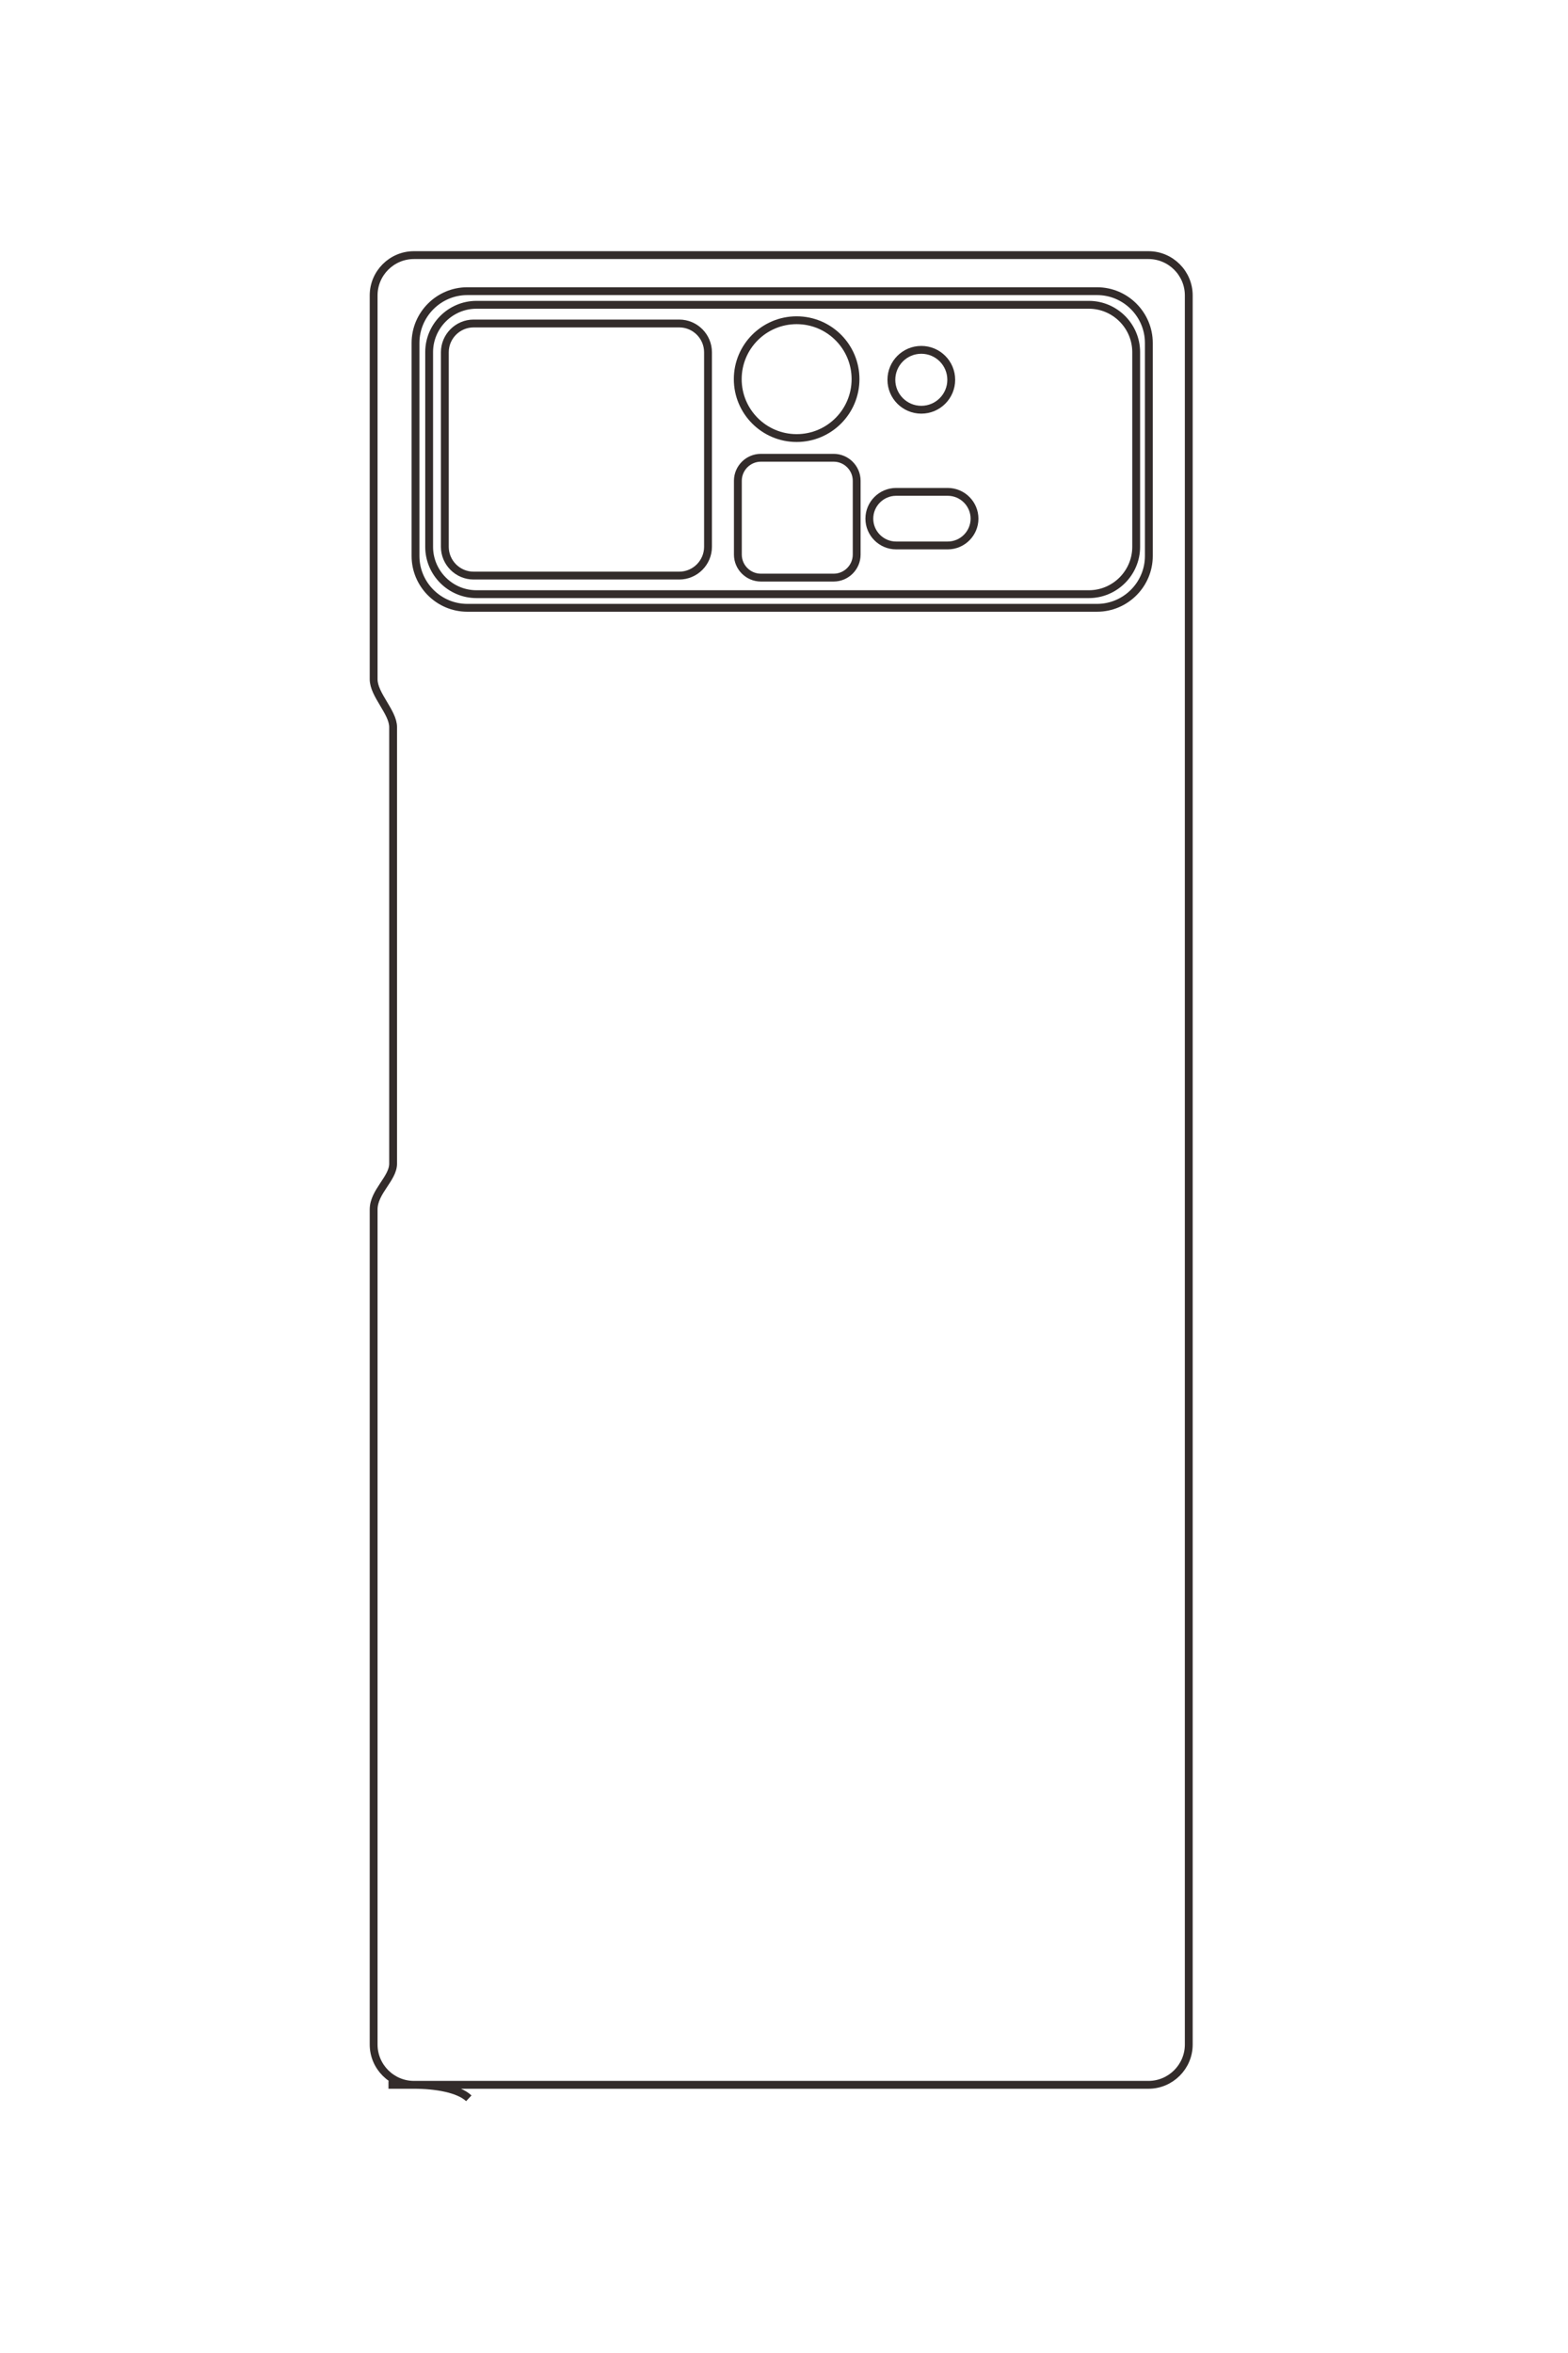 <?xml version="1.0" encoding="UTF-8"?>
<!DOCTYPE svg PUBLIC "-//W3C//DTD SVG 1.1//EN" "http://www.w3.org/Graphics/SVG/1.1/DTD/svg11.dtd">
<!-- Creator: CorelDRAW 2020 (64-Bit) -->
<svg xmlns="http://www.w3.org/2000/svg" xml:space="preserve" width="40mm" height="60mm" version="1.1" style="shape-rendering:geometricPrecision; text-rendering:geometricPrecision; image-rendering:optimizeQuality; fill-rule:evenodd; clip-rule:evenodd"
viewBox="0 0 4000 6000"
 xmlns:xlink="http://www.w3.org/1999/xlink"
 xmlns:xodm="http://www.corel.com/coreldraw/odm/2003">
 <defs>
  <style type="text/css">
   <![CDATA[
    .str0 {stroke:#332C2B;stroke-width:20;stroke-miterlimit:22.926}
    .fil0 {fill:none}
   ]]>
  </style>
 </defs>
 <g id="图层_x0020_1">
  <path class="fil0 str0" d="M-2661.27 6583.26l0 -6607.53c0,-192.49 -157.51,-350 -349.99,-350l-15200.44 0c-192.49,0 -349.99,157.5 -349.99,350l0 6386.6c0,192.5 157.5,350 349.99,350l3335.83 0c135.18,0 286.1,-169.33 415.97,-169.33l3793.53 0c129.87,0 243.38,169.33 398.41,169.33l7256.7 0c192.49,0 349.99,-157.51 349.99,-350 0,-192.49 34.45,-389.31 117.14,-477.28"/>
  <path class="fil0 str0" d="M-18248.42 5898.26l0 -5475.4c0,-247.5 202.5,-450 450,-450l1851.67 0c247.5,0 450,202.5 450,450l0 5475.4c0,247.5 -202.5,450 -450,450l-1851.67 0c-247.5,0 -450,-202.5 -450,-450z"/>
  <path class="fil0 str0" d="M-18129.89 5818.5l0 -5324.34c0,-226.18 185.05,-411.23 411.23,-411.23l1692.14 0c226.18,0 411.23,185.05 411.23,411.23l0 5324.34c0,226.18 -185.05,411.23 -411.23,411.23l-1692.14 0c-226.18,0 -411.23,-185.05 -411.23,-411.23z"/>
  <path class="fil0 str0" d="M-17967.51 5843.38l0 -1788.02c0,-137.5 112.5,-250 250,-250l1690.72 0c137.5,0 250,112.5 250,250l0 1788.02c0,137.5 -112.5,250 -250,250l-1690.72 0c-137.5,0 -250,-112.5 -250,-250z"/>
  <path class="fil0 str0" d="M-16800.62 3345.8l0 -632.94c0,-110 90,-200 200,-200l641.4 0c110,0 200,90 200,200l0 632.94c0,110 -90,200 -200,200l-641.4 0c-110,0 -200,-90 -200,-200z"/>
  <path class="fil0 str0" d="M-17995.82 3034.83c0,-282.75 229.22,-511.97 511.97,-511.97 282.75,0 511.97,229.22 511.97,511.97 0,282.75 -229.22,511.97 -511.97,511.97 -282.75,0 -511.97,-229.22 -511.97,-511.97z"/>
  <path class="fil0 str0" d="M-17738.48 1950.97c0,-143.71 116.5,-260.21 260.21,-260.21 143.71,0 260.21,116.5 260.21,260.21 0,143.71 -116.5,260.21 -260.21,260.21 -143.71,0 -260.21,-116.5 -260.21,-260.21z"/>
  <path class="fil0 str0" d="M-16504.29 2169.97l0 -448.74c0,-128.06 104.77,-232.83 232.83,-232.83l0.01 0c128.06,0 232.83,104.77 232.83,232.83l0 448.74c0,128.06 -104.77,232.83 -232.83,232.83l-0.01 0c-128.06,0 -232.83,-104.77 -232.83,-232.83z"/>
  <g id="_1509376687616">
   <path class="fil0 str0" d="M991.04 5316.16l1938.84 0c56.48,0 102.7,-46.22 102.7,-102.7l0 -4460.23c0,-56.49 -46.22,-102.7 -102.7,-102.7l-1874.02 0c-56.48,0 -102.7,46.21 -102.7,102.7l0 978.82c0,39.67 49.69,83.95 49.69,122.06l0 1113.13c0,38.11 -49.69,71.41 -49.69,116.9l0 2129.32c0,56.48 46.22,102.7 102.7,102.7 56.49,0 114.24,10.11 140.05,34.37"/>
   <path class="fil0 str0" d="M1192.04 742.45l1606.63 0c72.63,0 132.05,59.42 132.05,132.04l0 543.34c0,72.62 -59.42,132.04 -132.05,132.04l-1606.63 0c-72.63,0 -132.05,-59.42 -132.05,-132.04l0 -543.34c0,-72.62 59.42,-132.04 132.05,-132.04z"/>
   <path class="fil0 str0" d="M1215.44 777.23l1562.31 0c66.37,0 120.67,54.3 120.67,120.67l0 496.52c0,66.37 -54.3,120.67 -120.67,120.67l-1562.31 0c-66.37,0 -120.67,-54.3 -120.67,-120.67l0 -496.52c0,-66.37 54.3,-120.67 120.67,-120.67z"/>
   <path class="fil0 str0" d="M1208.14 824.88l524.66 0c40.34,0 73.35,33.01 73.35,73.36l0 496.1c0,40.35 -33.01,73.36 -73.35,73.36l-524.66 0c-40.35,0 -73.36,-33.01 -73.36,-73.36l0 -496.1c0,-40.35 33.01,-73.36 73.36,-73.36z"/>
   <path class="fil0 str0" d="M1941 1167.28l185.72 0c32.28,0 58.69,26.41 58.69,58.68l0 188.21c0,32.27 -26.41,58.68 -58.69,58.68l-185.72 0c-32.28,0 -58.69,-26.41 -58.69,-58.68l0 -188.21c0,-32.27 26.41,-58.68 58.69,-58.68z"/>
   <path class="fil0 str0" d="M2032.25 816.57c82.96,0 150.22,67.26 150.22,150.23 0,82.97 -67.26,150.22 -150.22,150.22 -82.97,0 -150.23,-67.25 -150.23,-150.22 0,-82.97 67.26,-150.23 150.23,-150.23z"/>
   <path class="fil0 str0" d="M2350.28 892.08c42.17,0 76.36,34.19 76.36,76.36 0,42.16 -34.19,76.35 -76.36,76.35 -42.17,0 -76.35,-34.19 -76.35,-76.35 0,-42.17 34.18,-76.36 76.35,-76.36z"/>
   <path class="fil0 str0" d="M2286.02 1254.23l131.68 0c37.57,0 68.31,30.74 68.31,68.32l0 0c0,37.58 -30.74,68.32 -68.31,68.32l-131.68 0c-37.57,0 -68.32,-30.74 -68.32,-68.32l0 0c0,-37.58 30.75,-68.32 68.32,-68.32z"/>
  </g>
 </g>
</svg>
